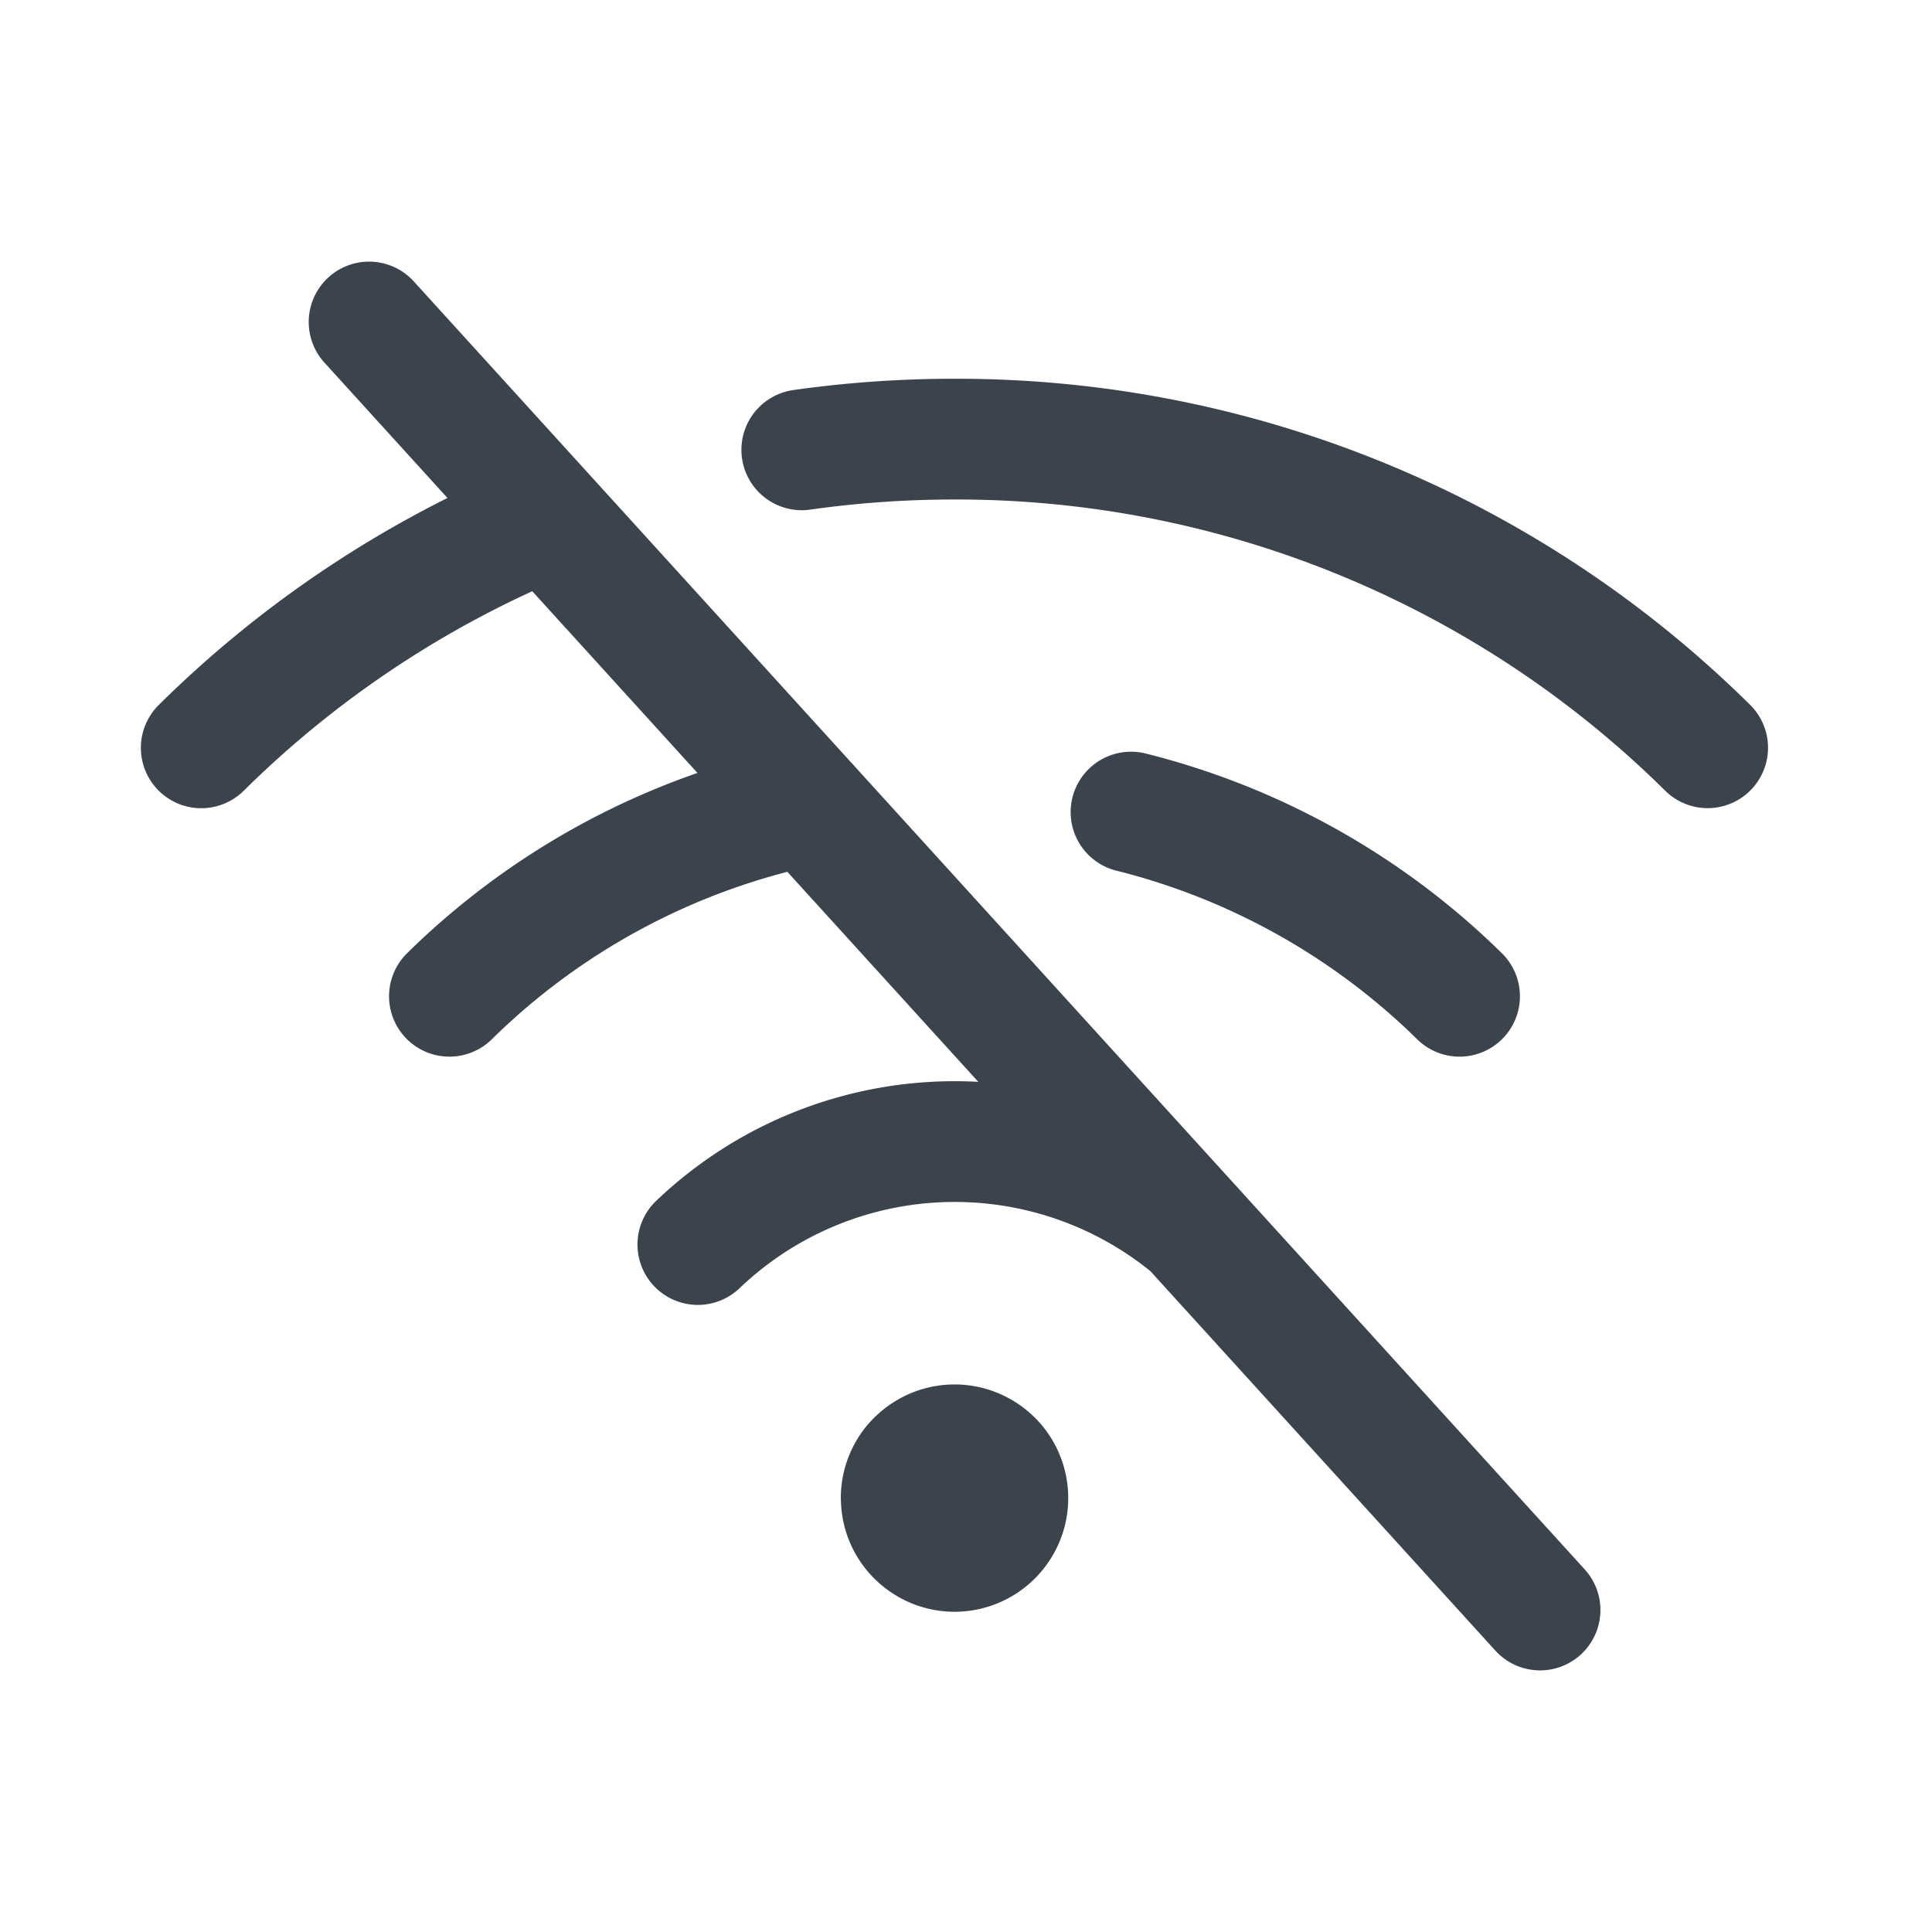 <!--
  - Copyright (c) 2024. Devtron Inc.
  -
  - Licensed under the Apache License, Version 2.0 (the "License");
  - you may not use this file except in compliance with the License.
  - You may obtain a copy of the License at
  -
  -     http://www.apache.org/licenses/LICENSE-2.0
  -
  - Unless required by applicable law or agreed to in writing, software
  - distributed under the License is distributed on an "AS IS" BASIS,
  - WITHOUT WARRANTIES OR CONDITIONS OF ANY KIND, either express or implied.
  - See the License for the specific language governing permissions and
  - limitations under the License.
  -->

<svg xmlns="http://www.w3.org/2000/svg" width="24" height="24" fill="none" viewBox="0 0 24 24">
  <path stroke="#3B444C" stroke-linecap="round" stroke-linejoin="round" stroke-width="1.5" d="m4.585 4 14.546 16M9.96 5.588a13.487 13.487 0 0 1 1.896-.133 13.264 13.264 0 0 1 9.357 3.834M2.5 9.29a13.263 13.263 0 0 1 4.306-2.847m7.244 3.645a8.898 8.898 0 0 1 4.081 2.288m-12.548 0A8.9 8.9 0 0 1 10.041 10m-1.372 5.46a4.619 4.619 0 0 1 6.143-.212M12.52 18.61h-1.324m1.324 0a.66.66 0 0 0-.16-.432m.16.432a.66.66 0 0 1-.19.463m-.472.199v-1.324m0 1.324a.66.66 0 0 1-.473-.2m.473.2a.66.66 0 0 0 .473-.2m-1.135-.462c0 .18.072.343.189.463m-.19-.463a.66.66 0 0 1 .16-.432m.503-.23c.2 0 .38.09.502.23m-.502-.23c-.2 0-.38.09-.502.23m.029.895.975-.895m-1.004 0 .975.895" vector-effect="non-scaling-stroke"/>
</svg>
